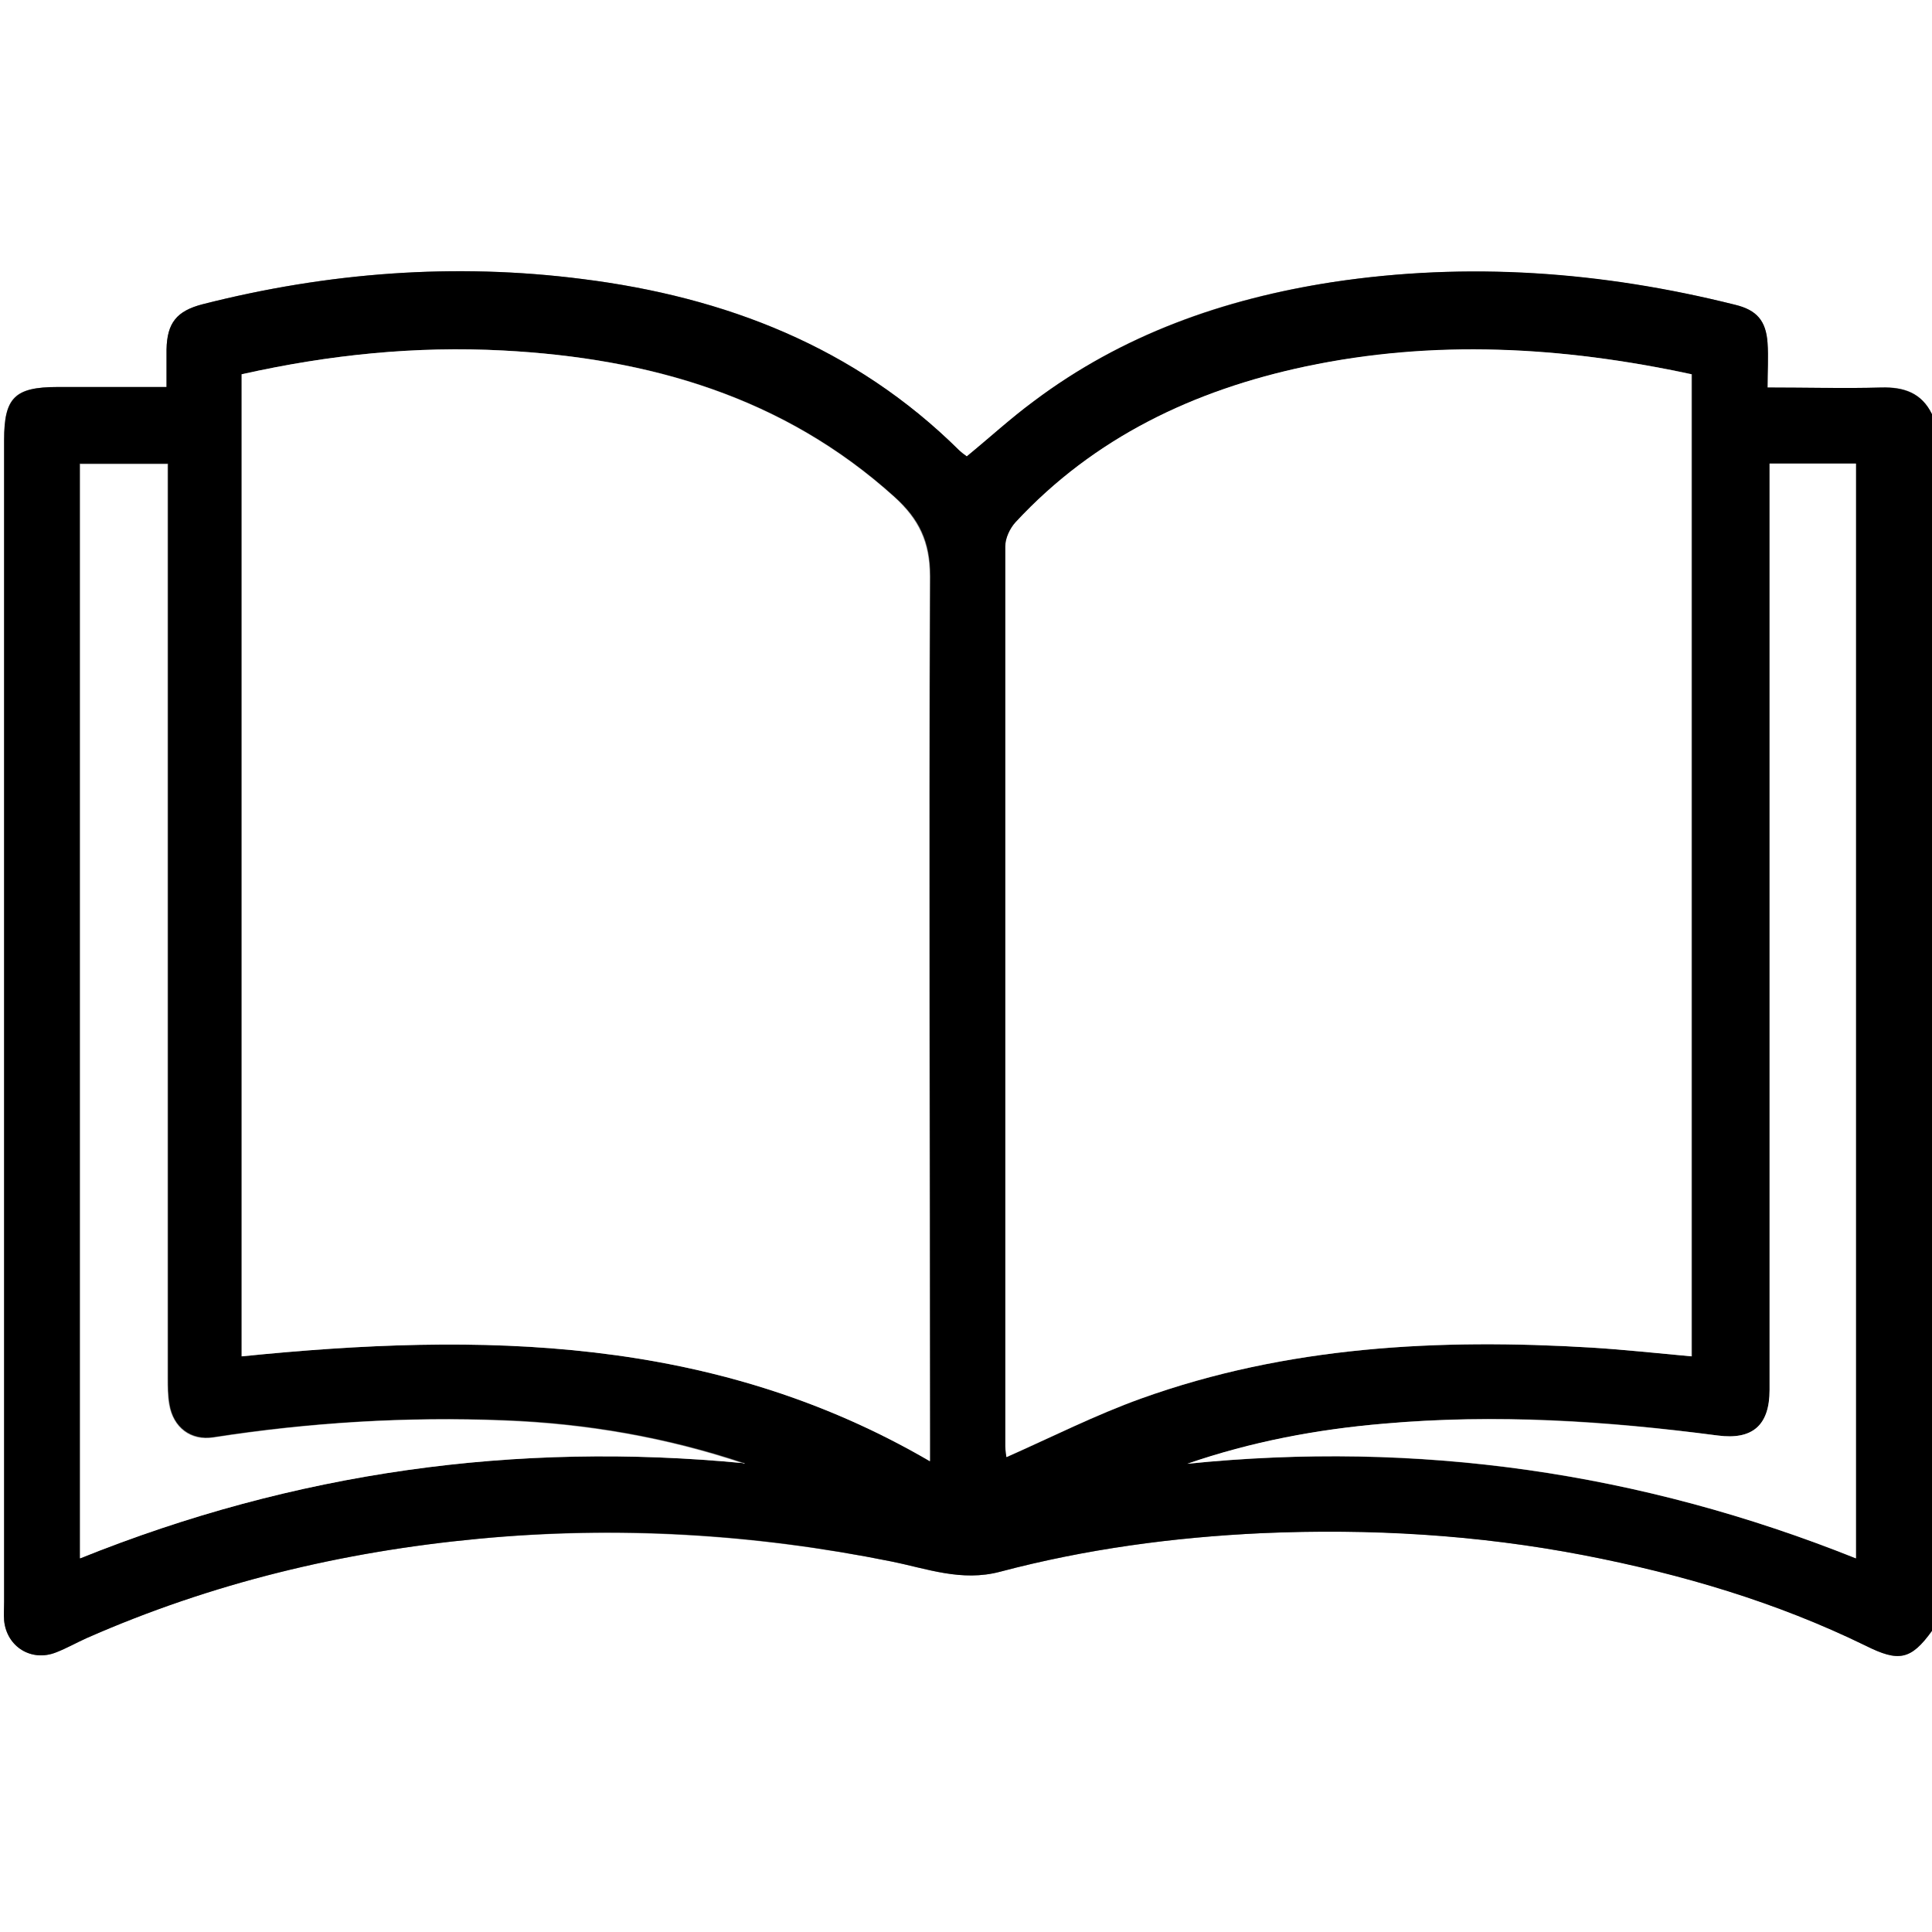 <?xml version="1.0" encoding="UTF-8"?>
<svg id="Layer_1" data-name="Layer 1" xmlns="http://www.w3.org/2000/svg" viewBox="0 0 37.59 37.59">
  <rect x="0" y="0" width="37.59" height="37.59" fill="#808080" stroke="none"/>
  <defs>
    <style>
      .cls-1 {
        fill: #fff;
      }
    </style>
  </defs>
  <path class="cls-1" d="M37.59,31.73v5.86H0C0,25.06,0,12.53,0,0c12.53,0,25.06,0,37.59,0,0,2.69,0,5.37,0,8.06-.2-.42-.55-.54-.99-.52-.72,.02-1.44,0-2.21,0,0-.31,.02-.59,0-.87-.03-.43-.21-.63-.63-.74-2.58-.64-5.19-.84-7.84-.44-2.11,.32-4.09,1.02-5.81,2.32-.45,.34-.86,.71-1.3,1.07-.05-.04-.1-.08-.15-.12-2.03-2.01-4.54-2.98-7.32-3.33-2.49-.32-4.97-.13-7.4,.49-.5,.13-.69,.36-.7,.88,0,.23,0,.46,0,.73-.73,0-1.42,0-2.12,0-.84,0-1.04,.2-1.04,1.03,0,7.53,0,15.07,0,22.6,0,.12,0,.24,0,.37,.05,.51,.53,.81,1.01,.62,.2-.08,.39-.19,.6-.28,2.43-1.07,4.97-1.68,7.61-1.93,2.71-.25,5.38-.09,8.04,.44,.69,.14,1.36,.4,2.12,.2,1.67-.44,3.37-.67,5.09-.75,2.1-.1,4.19,.03,6.27,.43,1.9,.36,3.74,.91,5.48,1.76,.64,.32,.88,.28,1.29-.29Z"/>
  <path d="M37.59,31.73c-.41,.57-.65,.61-1.29,.29-1.74-.85-3.58-1.39-5.48-1.76-2.07-.4-4.16-.52-6.27-.43-1.72,.08-3.43,.31-5.09,.75-.75,.2-1.42-.06-2.12-.2-2.66-.54-5.34-.7-8.04-.44-2.64,.25-5.18,.86-7.61,1.93-.2,.09-.39,.2-.6,.28-.48,.19-.96-.11-1.01-.62-.01-.12,0-.24,0-.37,0-7.53,0-15.07,0-22.6,0-.82,.21-1.03,1.04-1.03,.69,0,1.39,0,2.12,0,0-.27,0-.5,0-.73,.01-.52,.2-.75,.7-.88,2.44-.62,4.91-.81,7.4-.49,2.77,.35,5.29,1.32,7.32,3.33,.04,.04,.09,.08,.15,.12,.44-.36,.85-.74,1.3-1.07,1.73-1.3,3.7-1.99,5.81-2.32,2.64-.4,5.25-.21,7.84,.44,.42,.1,.6,.31,.63,.74,.02,.28,0,.55,0,.87,.77,0,1.49,.02,2.21,0,.45-.01,.79,.11,.99,.52V31.73ZM4.71,7.28V26.39c4.64-.47,9.18-.41,13.39,2.04,0-.19,0-.33,0-.48,0-5.58-.03-11.16,0-16.74,0-.67-.21-1.11-.69-1.54-2.17-1.96-4.78-2.7-7.61-2.85-1.7-.09-3.39,.08-5.08,.46Zm28.2,0c-2.51-.54-5-.67-7.5-.15-2.17,.46-4.11,1.38-5.64,3.03-.11,.12-.2,.31-.2,.47-.01,5.84,0,11.67,0,17.51,0,.09,.02,.17,.02,.21,.88-.39,1.73-.82,2.62-1.14,2.84-1.02,5.79-1.17,8.77-.99,.64,.04,1.28,.11,1.94,.17V7.28Zm1.52,1.74c0,.2,0,.35,0,.51,0,5.84,0,11.67,0,17.51,0,.69-.33,.98-1.01,.89-2.16-.29-4.32-.43-6.5-.23-1.3,.11-2.58,.36-3.82,.78,4.48-.45,8.81,.16,13.01,1.84V9.02h-1.68ZM14.49,28.47c-1.52-.51-3.09-.78-4.68-.84-1.89-.07-3.78,.04-5.65,.33-.44,.07-.79-.19-.86-.64-.03-.17-.03-.34-.03-.51,0-5.77,0-11.55,0-17.32v-.47H1.55V30.32c4.18-1.68,8.48-2.28,12.93-1.85Z"/>
  <path class="cls-1" d="M4.71,7.28c1.7-.38,3.38-.55,5.08-.46,2.83,.15,5.45,.9,7.61,2.85,.47,.43,.69,.87,.69,1.54-.02,5.58,0,11.16,0,16.74,0,.15,0,.29,0,.48-4.2-2.45-8.74-2.51-13.39-2.04V7.28Z"/>
  <path class="cls-1" d="M32.91,7.28V26.39c-.66-.06-1.3-.13-1.94-.17-2.98-.18-5.93-.03-8.77,.99-.89,.32-1.74,.75-2.62,1.14,0-.03-.02-.12-.02-.21,0-5.84,0-11.67,0-17.51,0-.16,.09-.35,.2-.47,1.53-1.65,3.47-2.57,5.64-3.03,2.5-.53,4.99-.39,7.5,.15Z"/>
  <path class="cls-1" d="M34.43,9.02h1.68V30.32c-4.2-1.68-8.53-2.3-13.01-1.84,1.24-.43,2.52-.67,3.82-.78,2.17-.19,4.34-.05,6.5,.23,.68,.09,1.01-.2,1.01-.89,0-5.84,0-11.67,0-17.51,0-.16,0-.31,0-.51Z"/>
  <path class="cls-1" d="M14.49,28.47c-4.45-.43-8.76,.17-12.93,1.85V9.03h1.7v.47c0,5.77,0,11.55,0,17.32,0,.17,0,.34,.03,.51,.08,.45,.42,.71,.86,.64,1.87-.29,3.76-.41,5.65-.33,1.6,.06,3.17,.33,4.68,.84Z"/>
</svg>